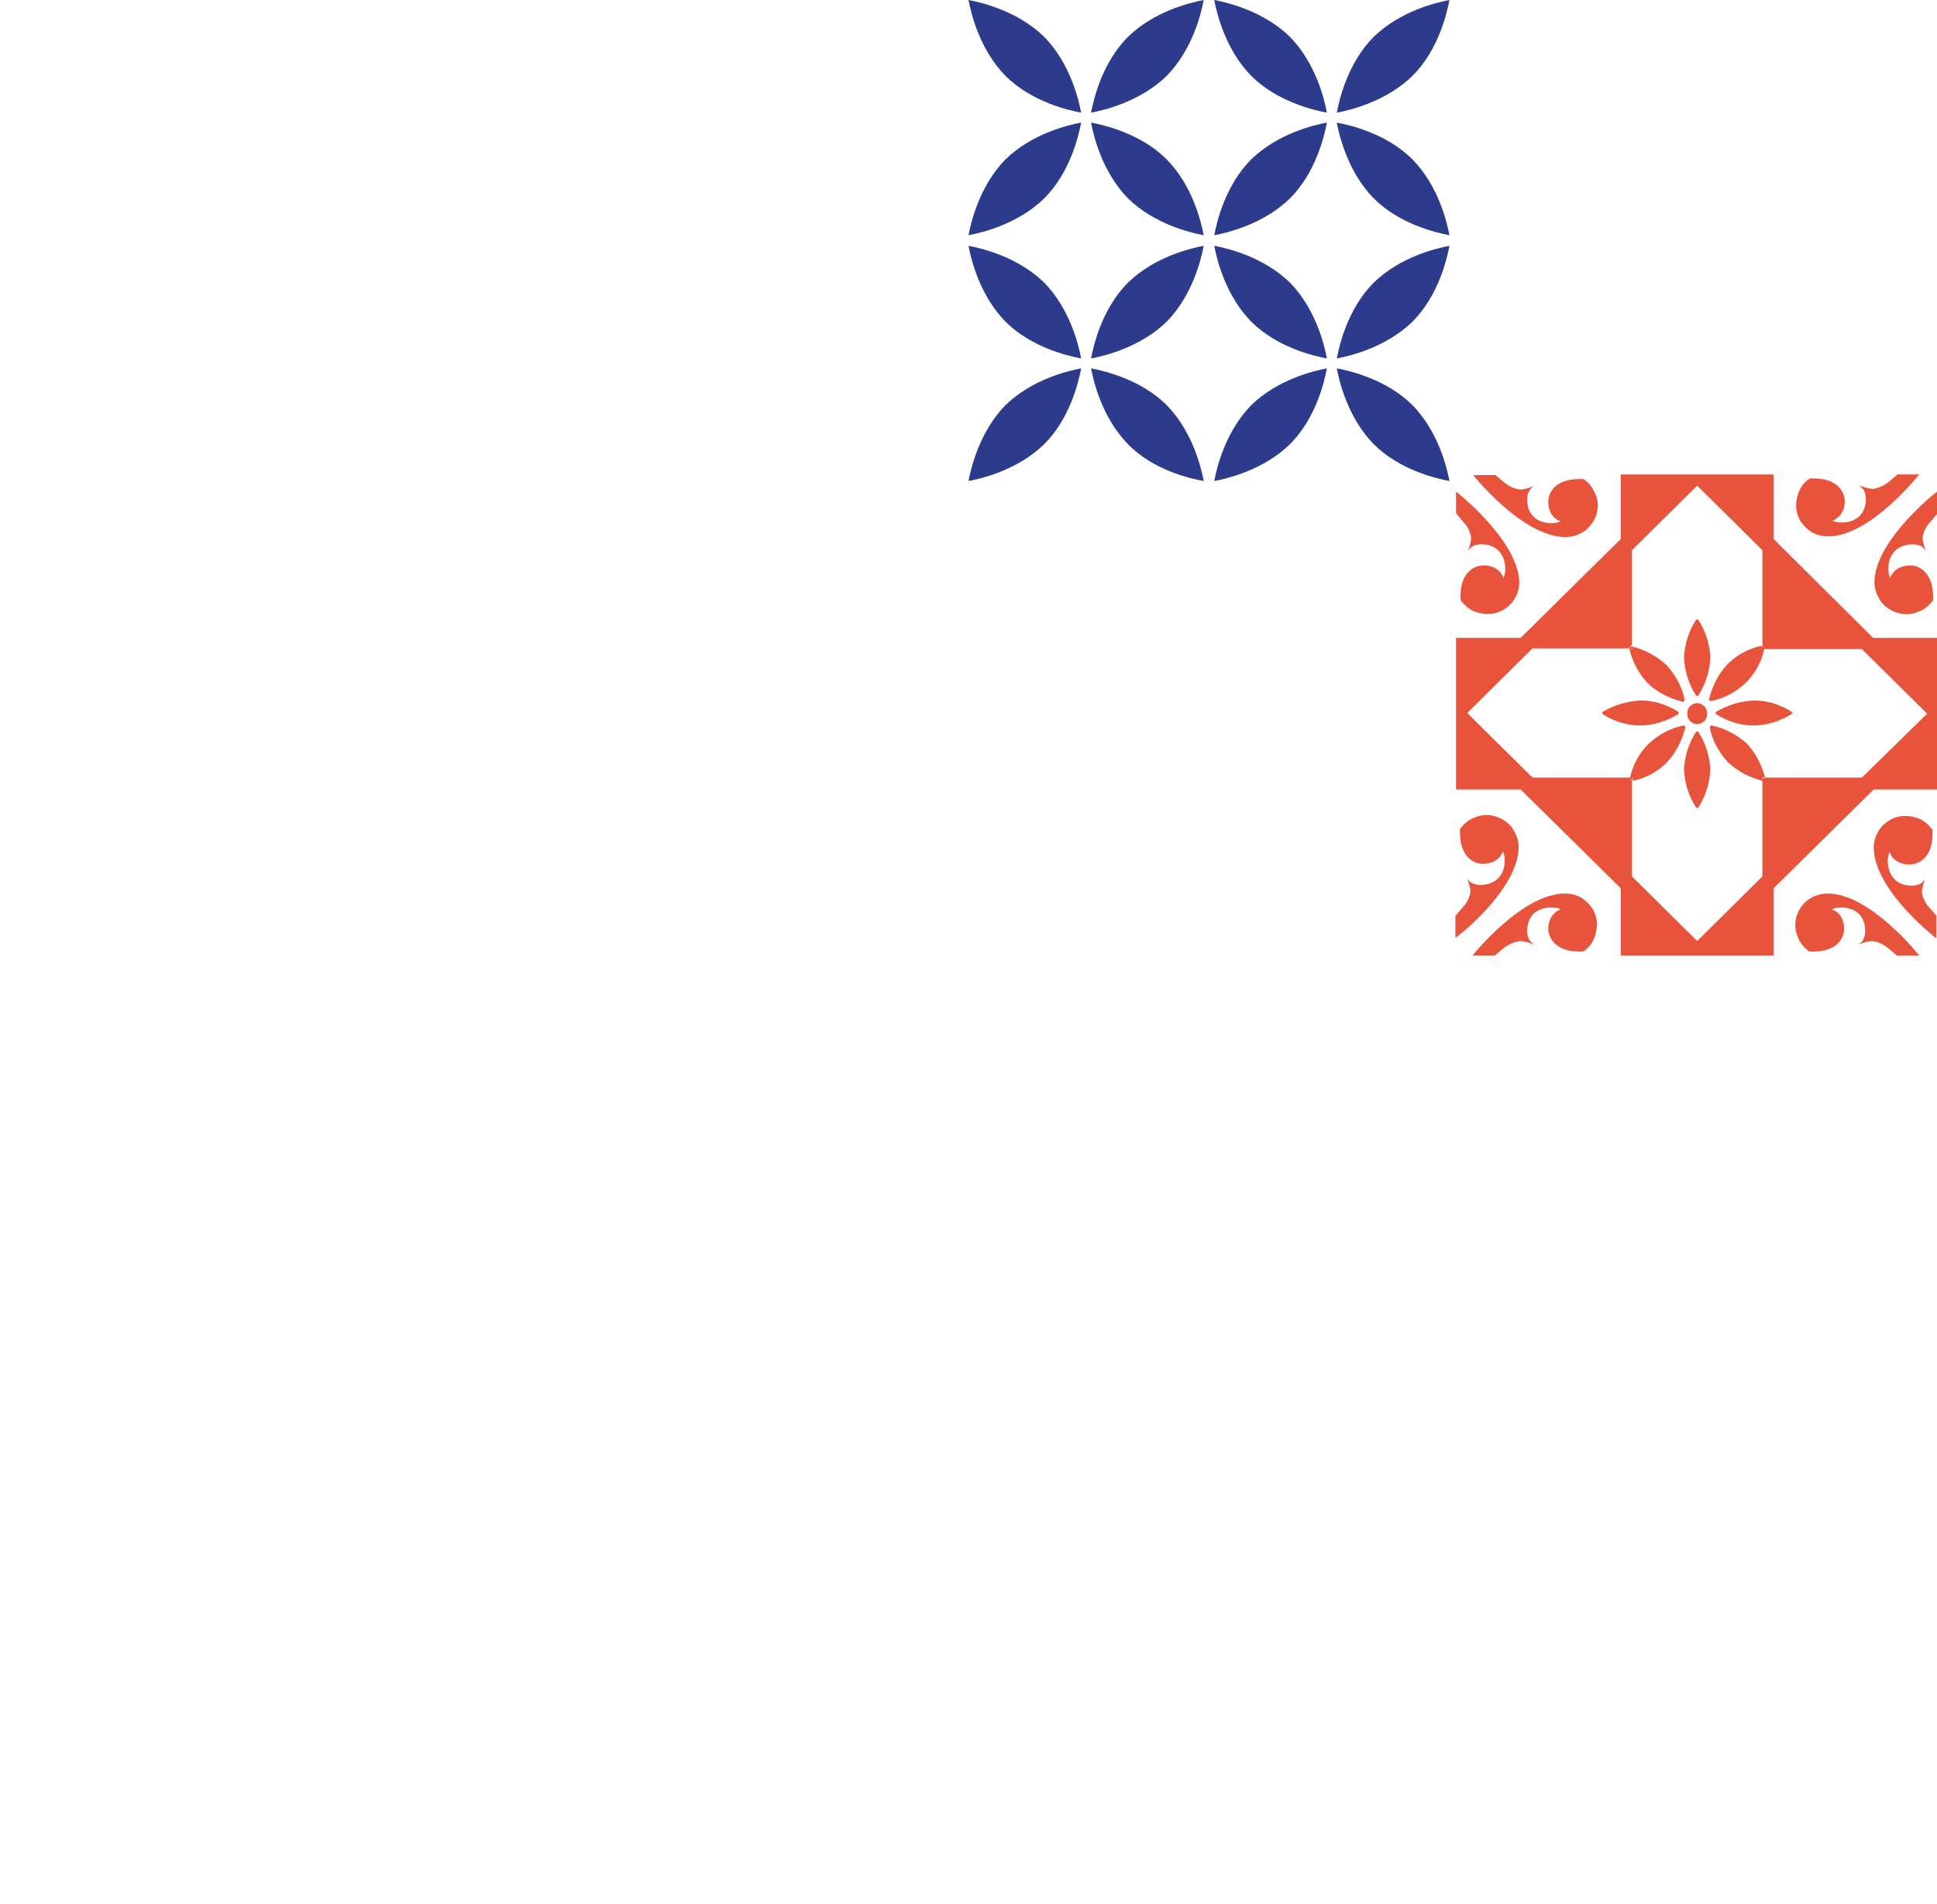 <?xml version="1.0" encoding="utf-8"?>
<!-- Generator: Adobe Illustrator 22.1.0, SVG Export Plug-In . SVG Version: 6.00 Build 0)  -->
<svg version="1.1" id="Слой_1" xmlns="http://www.w3.org/2000/svg" xmlns:xlink="http://www.w3.org/1999/xlink" x="0px" y="0px"
	 viewBox="0 0 294 289" style="enable-background:new 0 0 294 289;" xml:space="preserve">
<style type="text/css">
	.st0{fill:#2C3B8C;}
	.st1{fill:#E7533B;}
</style>
<g>
	<path class="st0" d="M182.7,35.7c-0.4-2.1-1.7-7.5-5.6-11.5c-3.9-3.9-9.4-5.2-11.5-5.6c0.4,2.1,1.7,7.5,5.6,11.5
		C175.2,34,180.6,35.3,182.7,35.7z"/>
	<path class="st0" d="M182.7,37.3c-2.1,0.4-7.5,1.7-11.5,5.6c-3.9,3.9-5.2,9.4-5.6,11.5c2.1-0.4,7.5-1.7,11.5-5.6
		C181,44.8,182.3,39.4,182.7,37.3z"/>
	<path class="st0" d="M147,73c2.1-0.4,7.5-1.7,11.5-5.6c3.9-3.9,5.2-9.4,5.6-11.5c-2.1,0.4-7.5,1.7-11.5,5.6
		C148.7,65.5,147.4,70.9,147,73z"/>
	<path class="st0" d="M165.6,55.9c0.4,2.1,1.7,7.5,5.6,11.5s9.4,5.2,11.5,5.6c-0.4-2.1-1.7-7.5-5.6-11.5
		C173.2,57.6,167.7,56.3,165.6,55.9z"/>
	<path class="st0" d="M147,35.7c2.1-0.4,7.5-1.7,11.5-5.6c3.9-3.9,5.2-9.4,5.6-11.5c-2.1,0.4-7.5,1.7-11.5,5.6
		C148.7,28.2,147.4,33.6,147,35.7z"/>
	<path class="st0" d="M147,37.3c0.4,2.1,1.7,7.5,5.6,11.5c3.9,3.9,9.4,5.2,11.5,5.6c-0.4-2.1-1.7-7.5-5.6-11.5
		C154.5,39,149.1,37.7,147,37.3z"/>
	<path class="st0" d="M147,0c0.4,2.1,1.7,7.5,5.6,11.5c3.9,3.9,9.4,5.2,11.5,5.6c-0.4-2.1-1.7-7.5-5.6-11.5
		C154.5,1.7,149.1,0.4,147,0z"/>
	<path class="st0" d="M182.7,0c-2.1,0.4-7.5,1.7-11.5,5.6c-3.9,3.9-5.2,9.4-5.6,11.5c2.1-0.4,7.5-1.7,11.5-5.6
		C181,7.5,182.3,2.1,182.7,0z"/>
	<path class="st0" d="M202.9,54.4c2.1-0.4,7.5-1.7,11.5-5.6c3.9-3.9,5.2-9.4,5.6-11.5c-2.1,0.4-7.5,1.7-11.5,5.6
		C204.6,46.8,203.3,52.3,202.9,54.4z"/>
	<path class="st0" d="M202.9,17.1c2.1-0.4,7.5-1.7,11.5-5.6c3.9-3.9,5.2-9.4,5.6-11.5c-2.1,0.4-7.5,1.7-11.5,5.6
		C204.6,9.5,203.3,15,202.9,17.1z"/>
	<path class="st0" d="M202.9,18.6c0.4,2.1,1.7,7.5,5.6,11.5c3.9,3.9,9.4,5.2,11.5,5.6c-0.4-2.1-1.7-7.5-5.6-11.5
		C210.5,20.3,205,19,202.9,18.6z"/>
	<path class="st0" d="M202.9,55.9c0.4,2.1,1.7,7.5,5.6,11.5c3.9,3.9,9.4,5.2,11.5,5.6c-0.4-2.1-1.7-7.5-5.6-11.5
		C210.5,57.6,205,56.3,202.9,55.9z"/>
	<path class="st0" d="M201.4,18.6c-2.1,0.4-7.5,1.7-11.5,5.6c-3.9,3.9-5.2,9.4-5.6,11.5c2.1-0.4,7.5-1.7,11.5-5.6
		C199.7,26.2,201,20.7,201.4,18.6z"/>
	<path class="st0" d="M184.3,0c0.4,2.1,1.7,7.5,5.6,11.5c3.9,3.9,9.4,5.2,11.5,5.6c-0.4-2.1-1.7-7.5-5.6-11.5
		C191.8,1.7,186.4,0.4,184.3,0z"/>
	<path class="st0" d="M184.3,37.3c0.4,2.1,1.7,7.5,5.6,11.5c3.9,3.9,9.4,5.2,11.5,5.6c-0.4-2.1-1.7-7.5-5.6-11.5
		C191.8,39,186.4,37.7,184.3,37.3z"/>
	<path class="st0" d="M184.3,73c2.1-0.4,7.5-1.7,11.5-5.6c3.9-3.9,5.2-9.4,5.6-11.5c-2.1,0.4-7.5,1.7-11.5,5.6
		C186,65.5,184.7,70.9,184.3,73z"/>
	<path class="st1" d="M256.5,107.2c-0.1,0.1-0.3,0.3-0.3,0.5c-0.1,0.2-0.1,0.4-0.1,0.6s0,0.4,0.1,0.6s0.2,0.4,0.3,0.5
		c0.3,0.3,0.7,0.5,1.1,0.5s0.8-0.2,1.1-0.5c0.1-0.1,0.3-0.3,0.3-0.5c0.1-0.2,0.1-0.4,0.1-0.6s0-0.4-0.1-0.6s-0.2-0.4-0.3-0.5
		c-0.3-0.3-0.7-0.5-1.1-0.5S256.8,106.9,256.5,107.2L256.5,107.2z"/>
	<path class="st1" d="M255.4,106.5h0.1c0,0,0.1,0,0.1-0.1l0.1-0.1v-0.1c-0.4-2-1.4-3.8-2.8-5.3c-1.5-1.4-3.3-2.3-5.2-2.8v0.4h-0.4
		c0.5,1.9,1.4,3.7,2.8,5.2C251.6,105.1,253.4,106,255.4,106.5L255.4,106.5z"/>
	<path class="st1" d="M259.8,110.1c-0.1,0-0.1,0-0.1,0s-0.1,0-0.1,0.1s-0.1,0.1-0.1,0.1v0.1c0.4,2,1.4,3.8,2.8,5.3
		c1.5,1.4,3.3,2.3,5.2,2.8V118h0.4c-0.5-1.9-1.4-3.7-2.8-5.2C263.6,111.5,261.8,110.5,259.8,110.1L259.8,110.1z"/>
	<path class="st1" d="M255.8,110.4L255.8,110.4c0-0.1,0-0.2-0.1-0.2l-0.1-0.1h-0.1c-2,0.4-3.8,1.4-5.3,2.8c-1.4,1.4-2.4,3.2-2.8,5.2
		h0.4v0.4c2-0.4,3.8-1.4,5.2-2.8C254.4,114.2,255.3,112.4,255.8,110.4L255.8,110.4z"/>
	<path class="st1" d="M259.4,106.1L259.4,106.1c0,0.1,0,0.2,0.1,0.2l0.1,0.1h0.1c2-0.4,3.8-1.4,5.3-2.8c1.4-1.4,2.4-3.2,2.8-5.2
		h-0.4V98c-2,0.4-3.8,1.4-5.2,2.8C260.8,102.3,259.9,104.1,259.4,106.1L259.4,106.1z"/>
	<path class="st1" d="M254.7,108c-1.7-1.1-3.7-1.7-5.7-1.7c-2,0.1-4,0.7-5.7,1.7l-0.1,0.1v0.1v0.1l0.1,0.1c1.7,1.1,3.7,1.7,5.7,1.7
		s4-0.7,5.7-1.7l0,0l0,0l0.1-0.1v-0.1v-0.1C254.9,108.1,254.8,108.1,254.7,108L254.7,108z"/>
	<path class="st1" d="M271.9,108c-1.7-1.1-3.7-1.7-5.7-1.7c-2,0.1-4,0.7-5.7,1.7l-0.1,0.1v0.1v0.1l0.1,0.1c1.7,1.1,3.7,1.7,5.7,1.7
		s4-0.7,5.7-1.7l0,0l0,0l0.1-0.1v-0.1v-0.1C272,108.1,272,108.1,271.9,108L271.9,108z"/>
	<path class="st1" d="M257.6,111c-0.1,0-0.1,0-0.1,0l-0.1,0.1c-1.1,1.7-1.7,3.7-1.8,5.7c0.1,2,0.7,4,1.8,5.7l0.1,0.1h0.1h0.1
		c0,0,0.1,0,0.1-0.1l0,0c1.1-1.7,1.7-3.7,1.8-5.7c-0.1-2-0.7-4-1.8-5.7l-0.1-0.1H257.6L257.6,111z"/>
	<path class="st1" d="M257.6,105.6h0.1c0,0,0.1,0,0.1-0.1l0,0c1.1-1.7,1.7-3.7,1.8-5.7c-0.1-2-0.7-4-1.8-5.7l-0.1-0.1h-0.1
		c-0.1,0-0.1,0-0.1,0l-0.1,0.1c-1.1,1.7-1.7,3.7-1.8,5.7c0.1,2,0.7,4,1.8,5.7l0.1,0.1C257.5,105.6,257.5,105.6,257.6,105.6
		L257.6,105.6z"/>
	<path class="st1" d="M240.3,72.7c-4.8-0.2-5.3,2.6-5.3,3.4c0,2.6,1.9,3,1.9,3c-1.1,0.6-5.1,0.6-5.1-3.3c0-0.5,0.1-0.9,0.3-1.3
		s0.6-0.7,1-0.9l0,0c-0.7,0.4-1.5,0.6-2.3,0.7c-0.9-0.1-1.8-0.5-2.5-1.1c-0.5-0.4-1.3-1.1-1.3-1.1h-3.4c0,0,7.5,9.4,14,9.4
		c1,0,2-0.3,2.9-0.9c0.8-0.6,1.5-1.5,1.8-2.5s0.3-2-0.1-3C241.8,74.1,241.2,73.2,240.3,72.7L240.3,72.7z"/>
	<path class="st1" d="M221,74.6L221,74.6v3.3l0,0c0,0,0.7,0.8,1.1,1.3c0.7,0.7,1.1,1.6,1.2,2.5c-0.1,0.8-0.3,1.6-0.7,2.2l0,0
		c0.2-0.4,0.5-0.7,0.9-1c0.4-0.2,0.8-0.3,1.3-0.3c3.9,0,4,4,3.4,5.1c0,0-0.5-1.9-3.1-1.9c-0.8,0-3.7,0.6-3.4,5.3
		c0.6,0.8,1.4,1.5,2.4,1.8s2,0.4,3,0.1s1.9-0.9,2.5-1.7c0.6-0.8,1-1.8,1-2.9C230.5,82,221,74.6,221,74.6z"/>
	<path class="st1" d="M291.3,72H288c0,0-0.8,0.7-1.3,1.1c-0.7,0.6-1.6,1-2.5,1.1c-0.8-0.1-1.6-0.3-2.3-0.7l0,0
		c0.4,0.2,0.7,0.5,1,0.9c0.2,0.4,0.3,0.8,0.3,1.3c0,3.9-4,3.9-5.1,3.3c0,0,1.9-0.5,1.9-3c0-0.8-0.6-3.6-5.3-3.4
		c-0.9,0.6-1.5,1.4-1.8,2.4s-0.4,2-0.1,3s0.9,1.8,1.8,2.5c0.8,0.6,1.8,0.9,2.9,0.9C283.9,81.4,291.3,72,291.3,72z"/>
	<path class="st1" d="M294,74.6c0,0-9.5,7.4-9.5,13.8c0,1,0.4,2,1,2.9c0.6,0.8,1.5,1.4,2.5,1.7c1,0.3,2,0.3,3-0.1
		c1-0.3,1.8-1,2.4-1.8c0.2-4.7-2.6-5.3-3.4-5.3c-2.6,0-3.1,1.9-3.1,1.9c-0.6-1.1-0.6-5,3.4-5.1c0.5,0,0.9,0.1,1.3,0.3
		c0.4,0.2,0.7,0.6,0.9,1l0,0c-0.4-0.7-0.6-1.5-0.7-2.2c0.1-0.9,0.5-1.8,1.2-2.5c0.4-0.5,1.1-1.3,1.1-1.3l0,0L294,74.6L294,74.6z"/>
	<path class="st1" d="M277.4,135.6c-1,0-2,0.3-2.9,0.9c-0.8,0.6-1.5,1.5-1.8,2.5s-0.3,2,0.1,3c0.3,1,1,1.8,1.8,2.4
		c4.8,0.2,5.3-2.6,5.3-3.4c0-2.6-1.9-3-1.9-3c1.1-0.6,5.1-0.6,5.1,3.3c0,0.5-0.1,0.9-0.3,1.3c-0.2,0.4-0.6,0.7-1,0.9l0,0
		c0.7-0.4,1.5-0.6,2.3-0.7c0.9,0.1,1.8,0.5,2.5,1.1c0.5,0.4,1.3,1.1,1.3,1.1h3.4C291.3,145,283.9,135.6,277.4,135.6z"/>
	<path class="st1" d="M292.9,137.8c-0.7-0.7-1.1-1.6-1.2-2.5c0.1-0.8,0.3-1.6,0.7-2.2l0,0c-0.2,0.4-0.5,0.7-0.9,1
		c-0.4,0.2-0.8,0.3-1.3,0.3c-3.9,0-4-4-3.4-5.1c0,0,0.5,1.9,3.1,1.9c0.8,0,3.7-0.6,3.4-5.3c-0.6-0.8-1.4-1.5-2.4-1.8s-2-0.4-3-0.1
		s-1.9,0.9-2.5,1.7c-0.6,0.8-1,1.8-1,2.9c0,6.5,9.5,13.8,9.5,13.8l0,0V139l0,0C294,139,293.3,138.3,292.9,137.8z"/>
	<path class="st1" d="M230.8,142.8c0.8,0.1,1.6,0.3,2.3,0.7l0,0c-0.4-0.2-0.7-0.5-1-0.9c-0.2-0.4-0.3-0.8-0.3-1.3
		c0-3.9,4-3.9,5.1-3.3c0,0-1.9,0.5-1.9,3c0,0.8,0.6,3.6,5.3,3.4c0.9-0.6,1.5-1.4,1.8-2.4s0.4-2,0.1-3c-0.3-1-0.9-1.8-1.8-2.5
		c-0.8-0.6-1.8-0.9-2.9-0.9c-6.5,0-14,9.4-14,9.4h3.4c0,0,0.8-0.7,1.3-1.1C229,143.3,229.9,142.9,230.8,142.8z"/>
	<path class="st1" d="M230.5,128.5c0-1-0.4-2-1-2.9c-0.6-0.8-1.5-1.4-2.5-1.7c-1-0.3-2-0.3-3,0.1c-1,0.3-1.8,1-2.4,1.8
		c-0.2,4.7,2.6,5.3,3.4,5.3c2.6,0,3.1-1.9,3.1-1.9c0.6,1.1,0.6,5-3.4,5.1c-0.5,0-0.9-0.1-1.3-0.3c-0.4-0.2-0.7-0.6-0.9-1l0,0
		c0.4,0.7,0.6,1.5,0.7,2.2c-0.1,0.9-0.5,1.8-1.2,2.5c-0.4,0.5-1.1,1.3-1.1,1.3l0,0v3.3l0,0C221,142.4,230.5,135,230.5,128.5z"/>
	<path class="st1" d="M269.2,81.8V72H246v9.8l-15.2,15H221v1.7v8.1l0,0v3.4l0,0v8.1v1.7h9.8l15.2,15V145h23.2v-10.2l15.2-15h9.6v-23
		h-9.7L269.2,81.8z M282.6,118h-14.7v0.1v0.1c0,0,0,0.1-0.1,0.1l-0.1,0.1h-0.1c0,0,0,0-0.1,0V133l-9.9,9.8l-9.9-9.8v-14.6h-0.1h-0.1
		c0,0-0.1,0-0.1-0.1l-0.1-0.1v-0.1c0,0,0,0,0-0.1h-14.7l-9.9-9.8l9.9-9.8h14.7v-0.1v-0.1c0,0,0-0.1,0.1-0.1l0.1-0.1h0.1
		c0,0,0,0,0.1,0V83.5l9.9-9.8l9.9,9.8v14.6h0.1c0.1,0,0.1,0,0.1,0s0.1,0,0.1,0.1l0.1,0.1v0.1c0,0,0,0,0,0.1h14.7l9.9,9.8L282.6,118z
		"/>
	<path class="st1" d="M247.7,98.1C247.7,98.1,247.7,98,247.7,98.1c-0.1,0-0.2,0-0.2,0s-0.1,0-0.1,0.1l-0.1,0.1v0.1c0,0,0,0,0,0.1
		h0.4L247.7,98.1L247.7,98.1z"/>
	<path class="st1" d="M267.5,118.5L267.5,118.5c0.1,0,0.2,0,0.2,0s0.1,0,0.1-0.1l0.1-0.1v-0.1c0,0,0,0,0-0.1h-0.4L267.5,118.5
		L267.5,118.5z"/>
	<path class="st1" d="M247.3,118C247.3,118.1,247.3,118.1,247.3,118c0,0.1,0,0.2,0,0.2s0,0.1,0.1,0.1l0.1,0.1h0.1c0,0,0,0,0.1,0V118
		H247.3z"/>
	<path class="st1" d="M267.9,98.5C267.9,98.5,267.9,98.4,267.9,98.5c0-0.1,0-0.2,0-0.2s0-0.1-0.1-0.1l-0.1-0.1c0,0-0.1,0-0.2,0
		c0,0,0,0-0.1,0v0.4C267.4,98.5,267.9,98.5,267.9,98.5z"/>
</g>
</svg>
